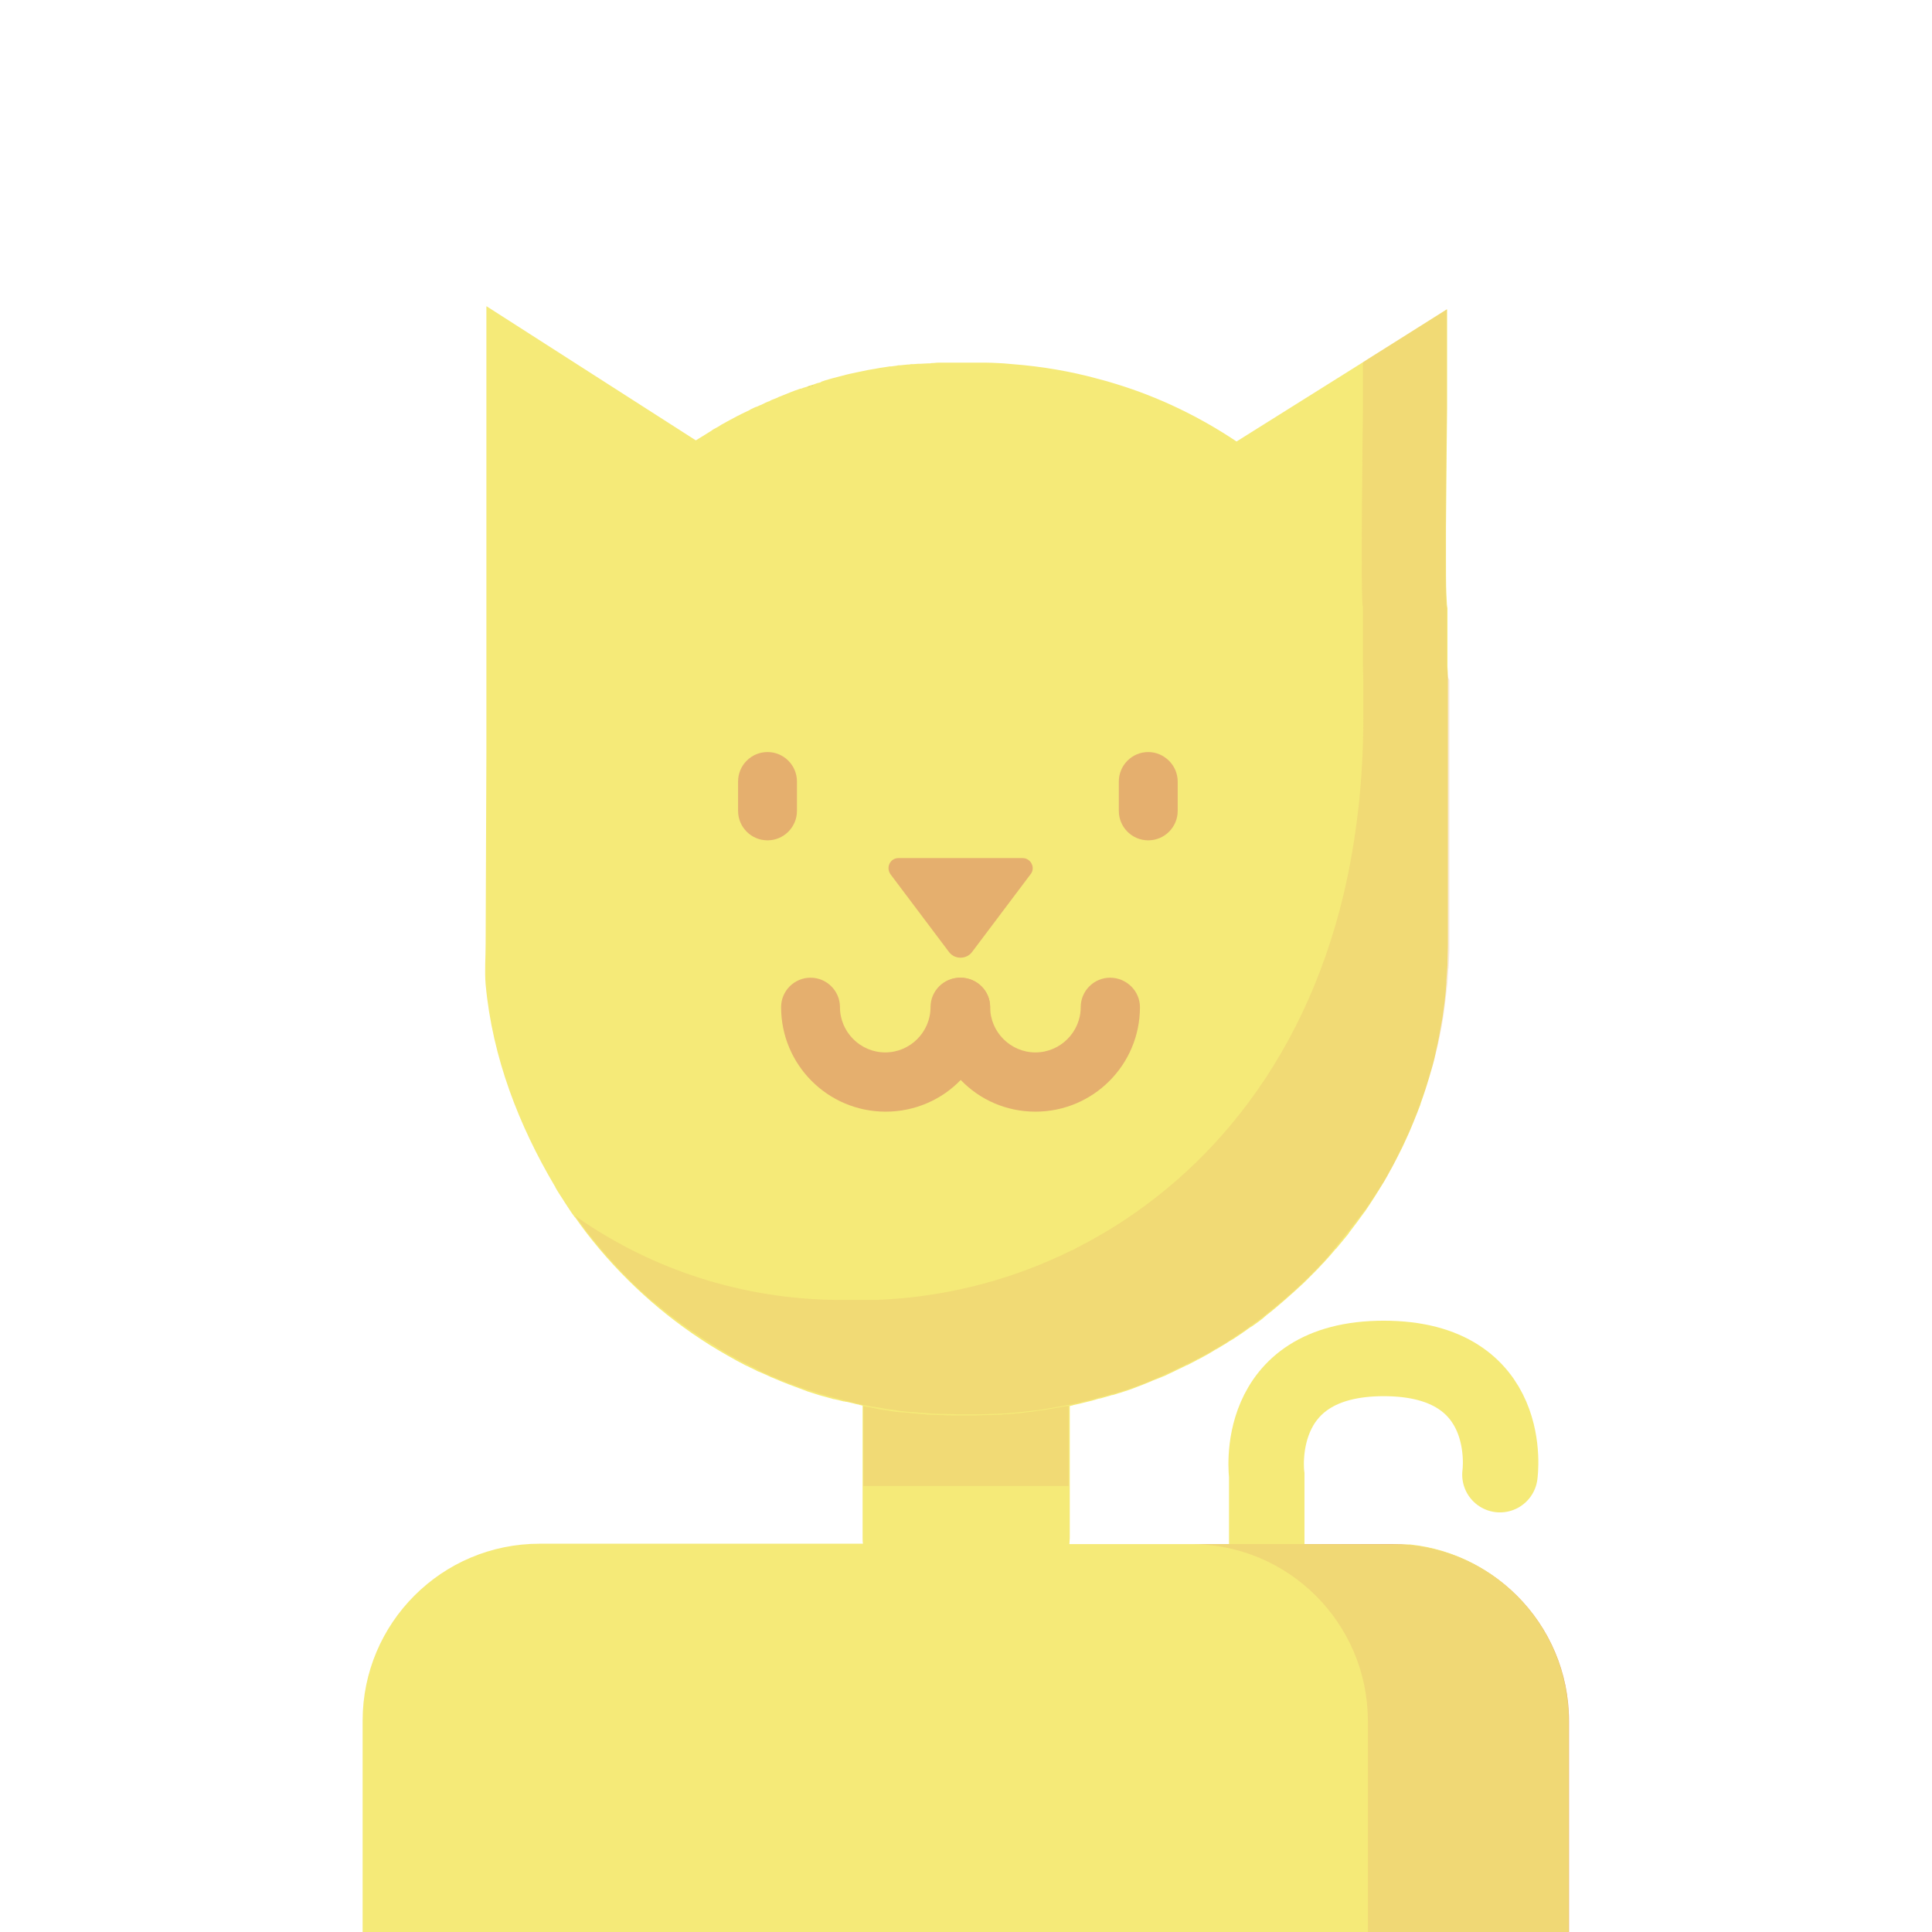 <?xml version="1.0" encoding="utf-8"?>
<!-- Generator: Adobe Illustrator 21.0.0, SVG Export Plug-In . SVG Version: 6.00 Build 0)  -->
<svg version="1.1" id="Layer_1" xmlns="http://www.w3.org/2000/svg" xmlns:xlink="http://www.w3.org/1999/xlink" x="0px" y="0px"
	 viewBox="0 0 512 512" style="enable-background:new 0 0 512 512;" xml:space="preserve">
<style type="text/css">
	.st0{fill:#E5AF6E;}
	.st1{fill:#F5EA78;}
	.st2{fill:#5D5D5D;}
	.st3{opacity:0.27;fill:#E5AF6E;enable-background:new    ;}
	.st4{fill:none;stroke:#F5EA78;stroke-width:20;stroke-linecap:round;stroke-miterlimit:10;}
	.st5{opacity:0.32;fill:#E5AF6E;enable-background:new    ;}
</style>
<path class="st0" d="M368.9,409.2h-53.3c25.9,0,46.9,21,46.9,46.9v56.8h53.3v-56.8C415.8,430.2,394.8,409.2,368.9,409.2z"/>
<path class="st1" d="M335.7,409.2h-20.1h-32.1h-0.1c0-0.5,0.1-1.1,0.1-1.6v-35c0,0,0,0,0,0c0.1,0,0.2,0,0.4-0.1c0,0,0.1,0,0.1,0
	c0.1,0,0.2,0,0.3-0.1c0.6-0.1,1.2-0.3,1.8-0.4c0.4-0.1,0.8-0.2,1.2-0.3c0.3-0.1,0.5-0.1,0.8-0.2c0.9-0.2,1.7-0.4,2.6-0.7
	c0.3-0.1,0.6-0.2,0.9-0.2c0.8-0.2,1.7-0.5,2.5-0.7c0.3-0.1,0.5-0.2,0.8-0.2c0.3-0.1,0.7-0.2,1-0.3c0.5-0.2,1.1-0.3,1.6-0.5
	c0.2-0.1,0.4-0.1,0.6-0.2c1.7-0.5,3.3-1.2,4.9-1.8c0.8-0.3,1.5-0.6,2.2-0.9c0.1,0,0.1-0.1,0.2-0.1c0.8-0.3,1.5-0.6,2.3-0.9
	c0.1,0,0.1,0,0.2-0.1c0.1,0,0.2-0.1,0.3-0.1c0.4-0.2,0.8-0.3,1.1-0.5c0.5-0.2,1-0.5,1.5-0.7c0.1-0.1,0.3-0.1,0.4-0.2
	c0.1,0,0.1-0.1,0.2-0.1c0.8-0.4,1.7-0.8,2.5-1.2c0.2-0.1,0.4-0.2,0.6-0.3c0,0,0.1,0,0.1,0c0.8-0.4,1.7-0.9,2.5-1.3
	c0.1-0.1,0.2-0.1,0.3-0.2c0,0,0,0,0.1,0c1.5-0.8,3-1.6,4.4-2.5c0.1-0.1,0.3-0.2,0.4-0.2c0.7-0.4,1.3-0.8,2-1.2
	c0.5-0.3,1-0.6,1.4-0.9c0.2-0.1,0.5-0.3,0.7-0.4c0,0,0.1,0,0.1-0.1c0,0,0,0,0,0h0.1c0.9-0.6,1.8-1.2,2.7-1.8
	c0.1-0.1,0.2-0.2,0.3-0.2c0.8-0.6,1.6-1.2,2.5-1.7c0.1-0.1,0.2-0.2,0.4-0.3c0.8-0.6,1.7-1.2,2.5-1.9c0.1-0.1,0.1-0.1,0.2-0.2
	c1.8-1.4,3.6-2.9,5.3-4.4c1.7-1.5,3.4-3,5.1-4.6c0-0.1,0.1-0.1,0.1-0.1c0.8-0.8,1.5-1.5,2.3-2.3c0.1-0.1,0.1-0.1,0.2-0.2
	c0.8-0.8,1.5-1.5,2.2-2.3c0,0,0.1-0.1,0.1-0.1c0.1-0.1,0.2-0.2,0.3-0.3c1-1.1,2-2.2,2.9-3.3c0.1-0.1,0.2-0.3,0.4-0.4
	c1-1.2,1.9-2.3,2.9-3.5c0.1-0.1,0.2-0.2,0.3-0.4c0.1-0.1,0.2-0.2,0.2-0.3c1.4-1.8,2.8-3.7,4.1-5.5c0,0,0,0,0,0c0,0,0,0,0.1-0.1
	c1.7-2.5,3.3-5,4.8-7.5c0.1-0.1,0.1-0.2,0.2-0.3c1.5-2.6,2.9-5.2,4.2-7.8c0-0.1,0.1-0.1,0.1-0.2c0.7-1.3,1.3-2.7,1.9-4
	c0-0.1,0-0.1,0.1-0.2c1.2-2.7,2.3-5.5,3.4-8.3c0-0.1,0.1-0.3,0.1-0.4c1-2.8,1.9-5.6,2.7-8.5c0-0.1,0.1-0.2,0.1-0.3
	c0.4-1.4,0.8-2.8,1.1-4.3c0-0.1,0.1-0.3,0.1-0.5c0.7-2.9,1.2-5.8,1.7-8.7c0-0.2,0.1-0.4,0.1-0.6c0.2-1.5,0.4-2.9,0.6-4.4
	c0-0.1,0-0.2,0-0.3c0.2-1.4,0.3-2.8,0.4-4.3c0-0.1,0-0.3,0-0.5c0.1-1.5,0.2-2.9,0.3-4.4c0-0.2,0-0.5,0-0.7c0-1.5,0.1-3,0.1-4.5l0,0
	v-69.3c0-1.5,0-2.9-0.1-4.3v-15.7c-0.1,0-0.2-1.4-0.3-3.8c-0.1-2.3-0.1-5.7-0.1-9.5c0-1.1,0-2.3,0-3.4v-1.5c0-1,0-2,0-3v0
	c0.1-14.6,0.3-31.3,0.3-31.3V82l-0.1,0V82l0,0v0.1l0,0V82l-14.9,9.3l14.9-9.3v0l-16.5,10.4l-4.3,2.7l-1.4,0.9v0l0,0l-33.5,21
	c-9.7-6.5-20.4-11.7-31.8-15.2c-1.6-0.5-3.3-1-4.9-1.4c-7.3-2-14.9-3.3-22.7-3.9c-0.8-0.1-1.6-0.1-2.3-0.2c-0.6,0-1.3-0.1-1.9-0.1
	c-1.7-0.1-3.5-0.1-5.3-0.1h-5.3c-0.3,0-0.6,0-1,0c-0.1,0-0.2,0-0.3,0c-0.8,0-1.7,0-2.5,0c-0.8,0-1.5,0-2.2,0.1c-0.3,0-0.7,0-1,0.1
	c-0.2,0-0.3,0-0.5,0c-0.7,0-1.4,0.1-2,0.1c0,0,0,0,0,0c-0.2,0-0.4,0-0.6,0c-0.4,0-0.9,0.1-1.3,0.1c-0.2,0-0.3,0-0.4,0
	c-0.2,0-0.5,0-0.7,0.1c-0.1,0-0.3,0-0.4,0c-0.7,0.1-1.3,0.1-2,0.2c-0.1,0-0.2,0-0.2,0c-0.2,0-0.5,0-0.7,0.1c-0.5,0.1-1,0.1-1.5,0.2
	c-0.1,0-0.2,0-0.4,0c-0.2,0-0.4,0.1-0.6,0.1c-0.7,0.1-1.3,0.2-2,0.3c-0.4,0.1-0.7,0.1-1.1,0.2c-1.4,0.2-2.8,0.5-4.2,0.8
	c-0.2,0-0.3,0.1-0.5,0.1c-1.4,0.3-2.9,0.6-4.3,1c-1.7,0.4-3.4,0.9-5.1,1.4c0.7-0.2,1.5-0.4,2.2-0.6c-0.9,0.2-1.8,0.5-2.7,0.8
	c0.2,0,0.3-0.1,0.5-0.1c-0.2,0-0.4,0.1-0.5,0.2c-0.7,0.2-1.3,0.4-2,0.6c0.6-0.2,1.1-0.4,1.7-0.5c-0.8,0.2-1.5,0.5-2.3,0.7
	c-0.4,0.1-0.7,0.2-1.1,0.4c0,0,0,0,0,0c-0.3,0.1-0.7,0.2-1,0.3c-0.2,0.1-0.4,0.2-0.7,0.2c-1.8,0.6-3.5,1.3-5.2,2
	c-0.3,0.1-0.6,0.2-0.9,0.4c-0.3,0.1-0.7,0.3-1,0.4c-0.3,0.1-0.6,0.2-0.9,0.4c-0.2,0.1-0.3,0.2-0.5,0.2c-0.2,0.1-0.5,0.2-0.7,0.3
	c-0.4,0.2-0.8,0.4-1.2,0.6c0,0,0,0,0,0c-0.1,0-0.2,0.1-0.3,0.1c-0.4,0.2-0.9,0.4-1.3,0.6c0.2-0.1,0.4-0.2,0.5-0.3
	c-0.5,0.2-1,0.5-1.5,0.7c-0.2,0.1-0.4,0.2-0.5,0.3c-0.7,0.3-1.4,0.7-2.1,1c-0.3,0.2-0.6,0.3-1,0.5c-0.9,0.5-1.9,1-2.8,1.5
	c-0.2,0.1-0.5,0.3-0.7,0.4c-0.6,0.3-1.1,0.6-1.7,1c-0.4,0.2-0.7,0.4-1.1,0.6c-0.2,0.1-0.4,0.2-0.6,0.4c-0.8,0.5-1.6,1-2.4,1.5
	c-0.6,0.4-1.2,0.7-1.8,1.1L129,81.2v0l-0.1,0v0.1l0,0l0,117.6l0,0l-0.2,51.2c0,3.6-0.3,7.3,0,10.8c1.8,19.5,8.9,37.5,18.3,53.4
	c0.1,0.1,0.2,0.3,0.2,0.4c0.6,1.1,1.3,2.1,2,3.2c0.2,0.3,0.3,0.5,0.5,0.8c0.8,1.2,1.6,2.5,2.5,3.7c0.1,0.1,0.1,0.2,0.2,0.2
	c1,1.4,2,2.8,3,4.1c9.1,11.8,20.2,21.9,32.8,29.8c3.1,1.9,6.2,3.7,9.5,5.4c0.1,0,0.1,0,0.2,0.1c0,0,0.1,0,0.1,0
	c0.9,0.5,1.9,0.9,2.8,1.4c0.1,0,0.2,0.1,0.2,0.1c0,0,0.1,0,0.1,0c0.3,0.1,0.6,0.3,0.9,0.4c0.7,0.3,1.4,0.6,2,0.9
	c0.1,0,0.1,0.1,0.2,0.1c2.1,0.9,4.3,1.8,6.5,2.6c1.1,0.4,2.1,0.8,3.2,1.2c0.1,0,0.2,0.1,0.2,0.1c0,0,0.1,0,0.1,0
	c0.9,0.3,1.9,0.6,2.8,0.9c0.2,0.1,0.5,0.1,0.7,0.2c0.9,0.2,1.7,0.5,2.6,0.7c0.3,0.1,0.5,0.2,0.8,0.2c0.4,0.1,0.9,0.2,1.3,0.3
	c0.4,0.1,0.8,0.2,1.2,0.3c0.1,0,0.1,0,0.2,0c0.2,0.1,0.4,0.1,0.6,0.1c1,0.2,2,0.5,2.9,0.7c0.1,0,0.1,0,0.1,0c0.1,0,0.2,0,0.3,0.1
	c0.3,0.1,0.6,0.1,0.9,0.2v35c0,0.5,0,1.1,0.1,1.6h-1.7h-84c-25.9,0-46.9,21-46.9,46.9v56.8h266.3h53.3h0v-56.8
	c0-24.2-18.4-44.2-42-46.7 M321.8,357.7c0,0,0.1-0.1,0.1-0.1c0.1,0,0.2-0.1,0.2-0.1C322,357.5,321.9,357.6,321.8,357.7z"/>
<path class="st2" d="M215.6,102.1c-0.6,0.2-1.1,0.4-1.7,0.6c0.4-0.1,0.7-0.2,1.1-0.4C215.2,102.3,215.4,102.2,215.6,102.1z"/>
<path class="st0" d="M383.4,176.4L383.4,176.4c0,1.4,0.1,2.9,0.1,4.3v0C383.5,179.3,383.5,177.9,383.4,176.4z"/>
<path class="st0" d="M383.1,144.1c0-15.3,0.3-35.8,0.3-35.8V82l0,0v26.3C383.4,108.4,383.1,128.8,383.1,144.1z"/>
<path class="st0" d="M383.4,160.8L383.4,160.8c-0.2,0-0.3-5.6-0.3-13.2C383.1,155.1,383.2,160.8,383.4,160.8z"/>
<path class="st0" d="M383.1,147.5c0-1.1,0-2.3,0-3.4C383.1,145.3,383.1,146.4,383.1,147.5z"/>
<g>
	<path class="st3" d="M280.6,373c-1.2,0.2-2.3,0.4-3.5,0.6c-0.2,0-0.5,0.1-0.7,0.1c-0.9,0.1-1.8,0.2-2.7,0.4c-0.3,0-0.7,0.1-1,0.1
		c-0.8,0.1-1.7,0.2-2.5,0.3c-0.4,0-0.7,0.1-1.1,0.1c-0.8,0.1-1.7,0.1-2.5,0.2c-0.3,0-0.7,0-1,0.1c-0.9,0-1.8,0.1-2.8,0.1
		c-0.2,0-0.5,0-0.7,0c-1.2,0-2.4,0.1-3.6,0.1h-5.3c-1.2,0-2.4,0-3.6-0.1c-0.2,0-0.5,0-0.8,0c-0.9,0-1.8-0.1-2.7-0.1
		c-0.3,0-0.7,0-1-0.1c-0.8-0.1-1.7-0.1-2.5-0.2c-0.4,0-0.7-0.1-1.1-0.1c-0.8-0.1-1.6-0.2-2.5-0.2c-0.3,0-0.7-0.1-1-0.1
		c-0.9-0.1-1.8-0.2-2.7-0.4c-0.2,0-0.5-0.1-0.7-0.1c-1-0.1-2-0.3-2.9-0.5c-1-0.2-1.9-0.4-2.8-0.5c0,0,0,0-0.1,0v21.1h54.4v-21.2
		c0,0,0,0,0,0C282.4,372.7,281.5,372.8,280.6,373z"/>
	<path class="st3" d="M383.4,176.4v-15.7c-0.2,0-0.3-5.6-0.3-13.2c0-1.1,0-2.3,0-3.4c0-15.3,0.3-35.8,0.3-35.8V82l-20.8,13.1
		l-1.4,0.9v12.4c0,0-0.7,52.4,0,52.4v15.7c0,1.4,0.1,2.9,0.1,4.3v9.4c0,17-1.9,32.6-5.2,46.7c-11,46.2-38.2,76.9-69.8,93.3
		c-0.2,0.1-0.4,0.2-0.6,0.3c-0.2,0.1-0.5,0.2-0.7,0.4c-0.4,0.2-0.7,0.4-1.1,0.5c-0.1,0-0.2,0.1-0.2,0.1c-15,7.4-30.9,11.5-46.4,12.7
		c-1,0.1-2.1,0.1-3.1,0.2c-0.5,0-1,0-1.5,0.1c-0.1,0-0.3,0-0.4,0c-0.5,0-1.1,0-1.6,0c-0.8,0-1.6,0-2.4,0H223
		c-24.8,0-47.8-7.3-67.1-19.9c-1.2-0.8-2.4-1.6-3.6-2.5c0.1,0.1,0.1,0.2,0.2,0.2l3,4.1v0c1.4,1.8,2.9,3.6,4.4,5.4c0,0,0,0,0,0
		c2.3,2.6,4.6,5.1,7.1,7.6c0,0,0,0,0,0c0.8,0.8,1.7,1.6,2.5,2.4c0.6,0.5,1.1,1,1.7,1.5c0.2,0.2,0.3,0.3,0.5,0.5
		c0.2,0.2,0.5,0.4,0.7,0.6c0.5,0.4,1,0.8,1.5,1.2c0.2,0.1,0.3,0.3,0.5,0.4c0.8,0.7,1.7,1.4,2.6,2.1c0.4,0.3,0.8,0.7,1.3,1
		c0.1,0.1,0.3,0.2,0.4,0.3c1,0.8,2,1.5,3,2.2c0.6,0.5,1.3,0.9,2,1.4c1.3,0.9,2.6,1.8,4,2.6c0.6,0.4,1.2,0.8,1.9,1.2
		c0.4,0.2,0.7,0.5,1.1,0.7c0.4,0.3,0.9,0.5,1.3,0.8c1.1,0.7,2.3,1.3,3.4,1.9c0.4,0.2,0.8,0.4,1.1,0.6c0.5,0.3,1,0.5,1.6,0.8
		c0.1,0,0.2,0.1,0.2,0.1c0.9,0.5,1.9,0.9,2.8,1.4c0.1,0.1,0.2,0.1,0.3,0.2c1,0.5,1.9,0.9,2.9,1.3c0.1,0,0.1,0.1,0.2,0.1
		c3.2,1.4,6.4,2.6,9.7,3.7c0.1,0,0.2,0.1,0.4,0.1c0.9,0.3,1.9,0.6,2.8,0.9c0.2,0.1,0.5,0.1,0.7,0.2c0.9,0.2,1.7,0.5,2.6,0.7
		c0.3,0.1,0.5,0.2,0.8,0.2c0.8,0.2,1.7,0.5,2.6,0.7c0.2,0.1,0.5,0.1,0.8,0.2c1,0.2,1.9,0.5,2.9,0.7c0.1,0,0.3,0.1,0.4,0.1
		c0.3,0.1,0.6,0.1,0.8,0.2c0.1,0,0.1,0,0.2,0c0,0,0,0,0,0c0,0,0,0,0.1,0c0.9,0.2,1.9,0.4,2.8,0.5c1,0.2,2,0.3,2.9,0.5
		c0.2,0,0.5,0.1,0.7,0.1c0.9,0.1,1.8,0.2,2.7,0.4c0.3,0,0.7,0.1,1,0.1c0.8,0.1,1.6,0.2,2.5,0.2c0.4,0,0.7,0.1,1.1,0.1
		c0.8,0.1,1.6,0.1,2.5,0.2c0.3,0,0.7,0,1,0.1c0.9,0,1.8,0.1,2.7,0.1c0.2,0,0.5,0,0.8,0c1.2,0,2.4,0.1,3.6,0.1h5.3
		c1.2,0,2.4,0,3.6-0.1c0.2,0,0.5,0,0.7,0c0.9,0,1.9-0.1,2.8-0.1c0.3,0,0.7,0,1-0.1c0.8-0.1,1.7-0.1,2.5-0.2c0.4,0,0.7-0.1,1.1-0.1
		c0.8-0.1,1.7-0.2,2.5-0.3c0.3,0,0.7-0.1,1-0.1c0.9-0.1,1.8-0.2,2.7-0.4c0.2,0,0.5-0.1,0.7-0.1c1.2-0.2,2.3-0.4,3.5-0.6
		c0.9-0.2,1.8-0.3,2.7-0.5c0,0,0,0,0,0c0,0,0.1,0,0.2,0c0.2,0,0.4-0.1,0.5-0.1c0.1,0,0.2,0,0.3-0.1c1-0.2,2-0.4,3-0.7
		c0.3-0.1,0.5-0.1,0.8-0.2c0.9-0.2,1.7-0.4,2.6-0.7c0.3-0.1,0.6-0.2,0.9-0.2c0.8-0.2,1.7-0.5,2.5-0.7c0.3-0.1,0.5-0.2,0.8-0.2
		c0.9-0.3,1.8-0.5,2.7-0.8c0.2-0.1,0.4-0.1,0.6-0.2c1.6-0.6,3.3-1.1,4.9-1.8c0.8-0.3,1.5-0.6,2.2-0.9c0.1,0,0.1-0.1,0.2-0.1
		c0.8-0.3,1.6-0.7,2.3-1c0.1-0.1,0.3-0.1,0.4-0.2c0.9-0.4,1.8-0.8,2.6-1.2c0.2-0.1,0.4-0.2,0.6-0.3c0.8-0.4,1.7-0.8,2.5-1.2
		c0.2-0.1,0.4-0.2,0.6-0.3c0.9-0.4,1.8-0.9,2.6-1.3c0.1-0.1,0.2-0.1,0.4-0.2c0.6-0.3,1.1-0.6,1.7-0.9c0.6-0.3,1.1-0.6,1.7-1
		c0.4-0.2,0.8-0.4,1.1-0.6c0.7-0.4,1.5-0.9,2.2-1.3c0.5-0.3,1-0.6,1.4-0.9c0.2-0.2,0.5-0.3,0.8-0.5c0,0,0.1,0,0.1-0.1
		c0.9-0.6,1.8-1.2,2.7-1.8c0.1-0.1,0.2-0.2,0.3-0.2c0.8-0.6,1.6-1.2,2.5-1.8c0.1-0.1,0.2-0.2,0.4-0.3c0.8-0.6,1.7-1.2,2.5-1.9
		c0.1,0,0.1-0.1,0.2-0.2c3.6-2.8,7.1-5.8,10.4-9c0,0,0.1-0.1,0.1-0.1c0.8-0.7,1.5-1.5,2.3-2.3c0.1-0.1,0.1-0.1,0.2-0.2
		c0.8-0.8,1.5-1.6,2.2-2.3c0,0,0.1-0.1,0.1-0.1c0.1-0.2,0.3-0.3,0.5-0.6c0.1-0.1,0.2-0.2,0.3-0.3c1.4-1.7,3.8-4.6,5.9-7.3
		c1.9-2.5,3.7-4.7,4.2-5.4c0,0,0.1-0.1,0.1-0.1c0,0,0.1-0.1,0.1-0.1c0,0,0,0,0,0v0c0.9-1.3,1.7-2.5,2.6-3.9c0.3-0.5,0.6-1,1-1.5
		c0.1-0.2,0.2-0.4,0.4-0.6c0.4-0.6,0.7-1.2,1.1-1.8c0,0,0,0,0,0c0.4-0.7,0.8-1.3,1.1-2c0.8-1.3,1.5-2.7,2.2-4.1
		c0.3-0.7,0.7-1.4,1-2.1c0.3-0.7,0.7-1.4,1-2.1c0.3-0.7,0.7-1.4,1-2.1c0.6-1.4,1.2-2.8,1.8-4.3c0.3-0.7,0.6-1.4,0.8-2.2
		c0.3-0.7,0.5-1.5,0.8-2.2c0.3-0.9,0.7-1.8,1-2.8c0.9-2.8,1.8-5.6,2.5-8.4c1-3.8,1.8-7.7,2.4-11.6c0.1-0.8,0.2-1.6,0.3-2.4
		c0.3-2.4,0.6-4.8,0.8-7.2c0-0.6,0.1-1.3,0.1-1.9c0-0.3,0-0.5,0.1-0.8c0-0.7,0.1-1.4,0.1-2.1c0-0.8,0.1-1.5,0.1-2.3v-0.6
		c0-0.7,0-1.3,0-2v-69.3C383.5,179.3,383.5,177.9,383.4,176.4z"/>
</g>
<path class="st0" d="M211.2,207.1v7.8c0,4.3-3.5,7.8-7.8,7.8c-4.3,0-7.8-3.5-7.8-7.8v-7.8c0-4.3,3.5-7.8,7.8-7.8
	C207.7,199.3,211.2,202.8,211.2,207.1z"/>
<path class="st0" d="M312.1,207.1v7.8c0,4.3-3.5,7.8-7.8,7.8c-4.3,0-7.8-3.5-7.8-7.8v-7.8c0-4.3,3.5-7.8,7.8-7.8
	C308.5,199.3,312.1,202.8,312.1,207.1z"/>
<path class="st0" d="M262.4,266.9c0,7.5-3,14.3-7.8,19.3c-5,5.2-12.1,8.4-19.9,8.4c-15.3,0-27.7-12.4-27.7-27.7
	c0-4.3,3.5-7.8,7.8-7.8c4.3,0,7.8,3.5,7.8,7.8c0,6.6,5.4,12,12,12c6.6,0,12-5.4,12-12c0-4.3,3.5-7.8,7.8-7.8
	C258.9,259.1,262.4,262.6,262.4,266.9z"/>
<path class="st0" d="M302.1,266.9c0,15.3-12.4,27.7-27.7,27.7c-7.8,0-14.8-3.2-19.8-8.4c-4.8-5-7.8-11.8-7.8-19.3
	c0-4.3,3.5-7.8,7.8-7.8c4.3,0,7.8,3.5,7.8,7.8c0,6.6,5.4,12,12,12s12-5.4,12-12c0-4.3,3.5-7.8,7.8-7.8S302.1,262.6,302.1,266.9z"/>
<path class="st0" d="M273.1,231.7l-15.5,20.6c-1.5,2-4.6,2-6.1,0l-15.5-20.6c-1.3-1.8-0.1-4.3,2.1-4.3H271
	C273.2,227.4,274.5,230,273.1,231.7z"/>
<path class="st4" d="M335.7,439.5V391c0,0-4.2-31,31-31s30.8,30.8,30.8,30.8"/>
<path class="st5" d="M368.9,409.2h-53.3c25.9,0,46.9,21,46.9,46.9v56.8h53.3v-56.8C415.8,430.2,394.8,409.2,368.9,409.2z"/>
</svg>
